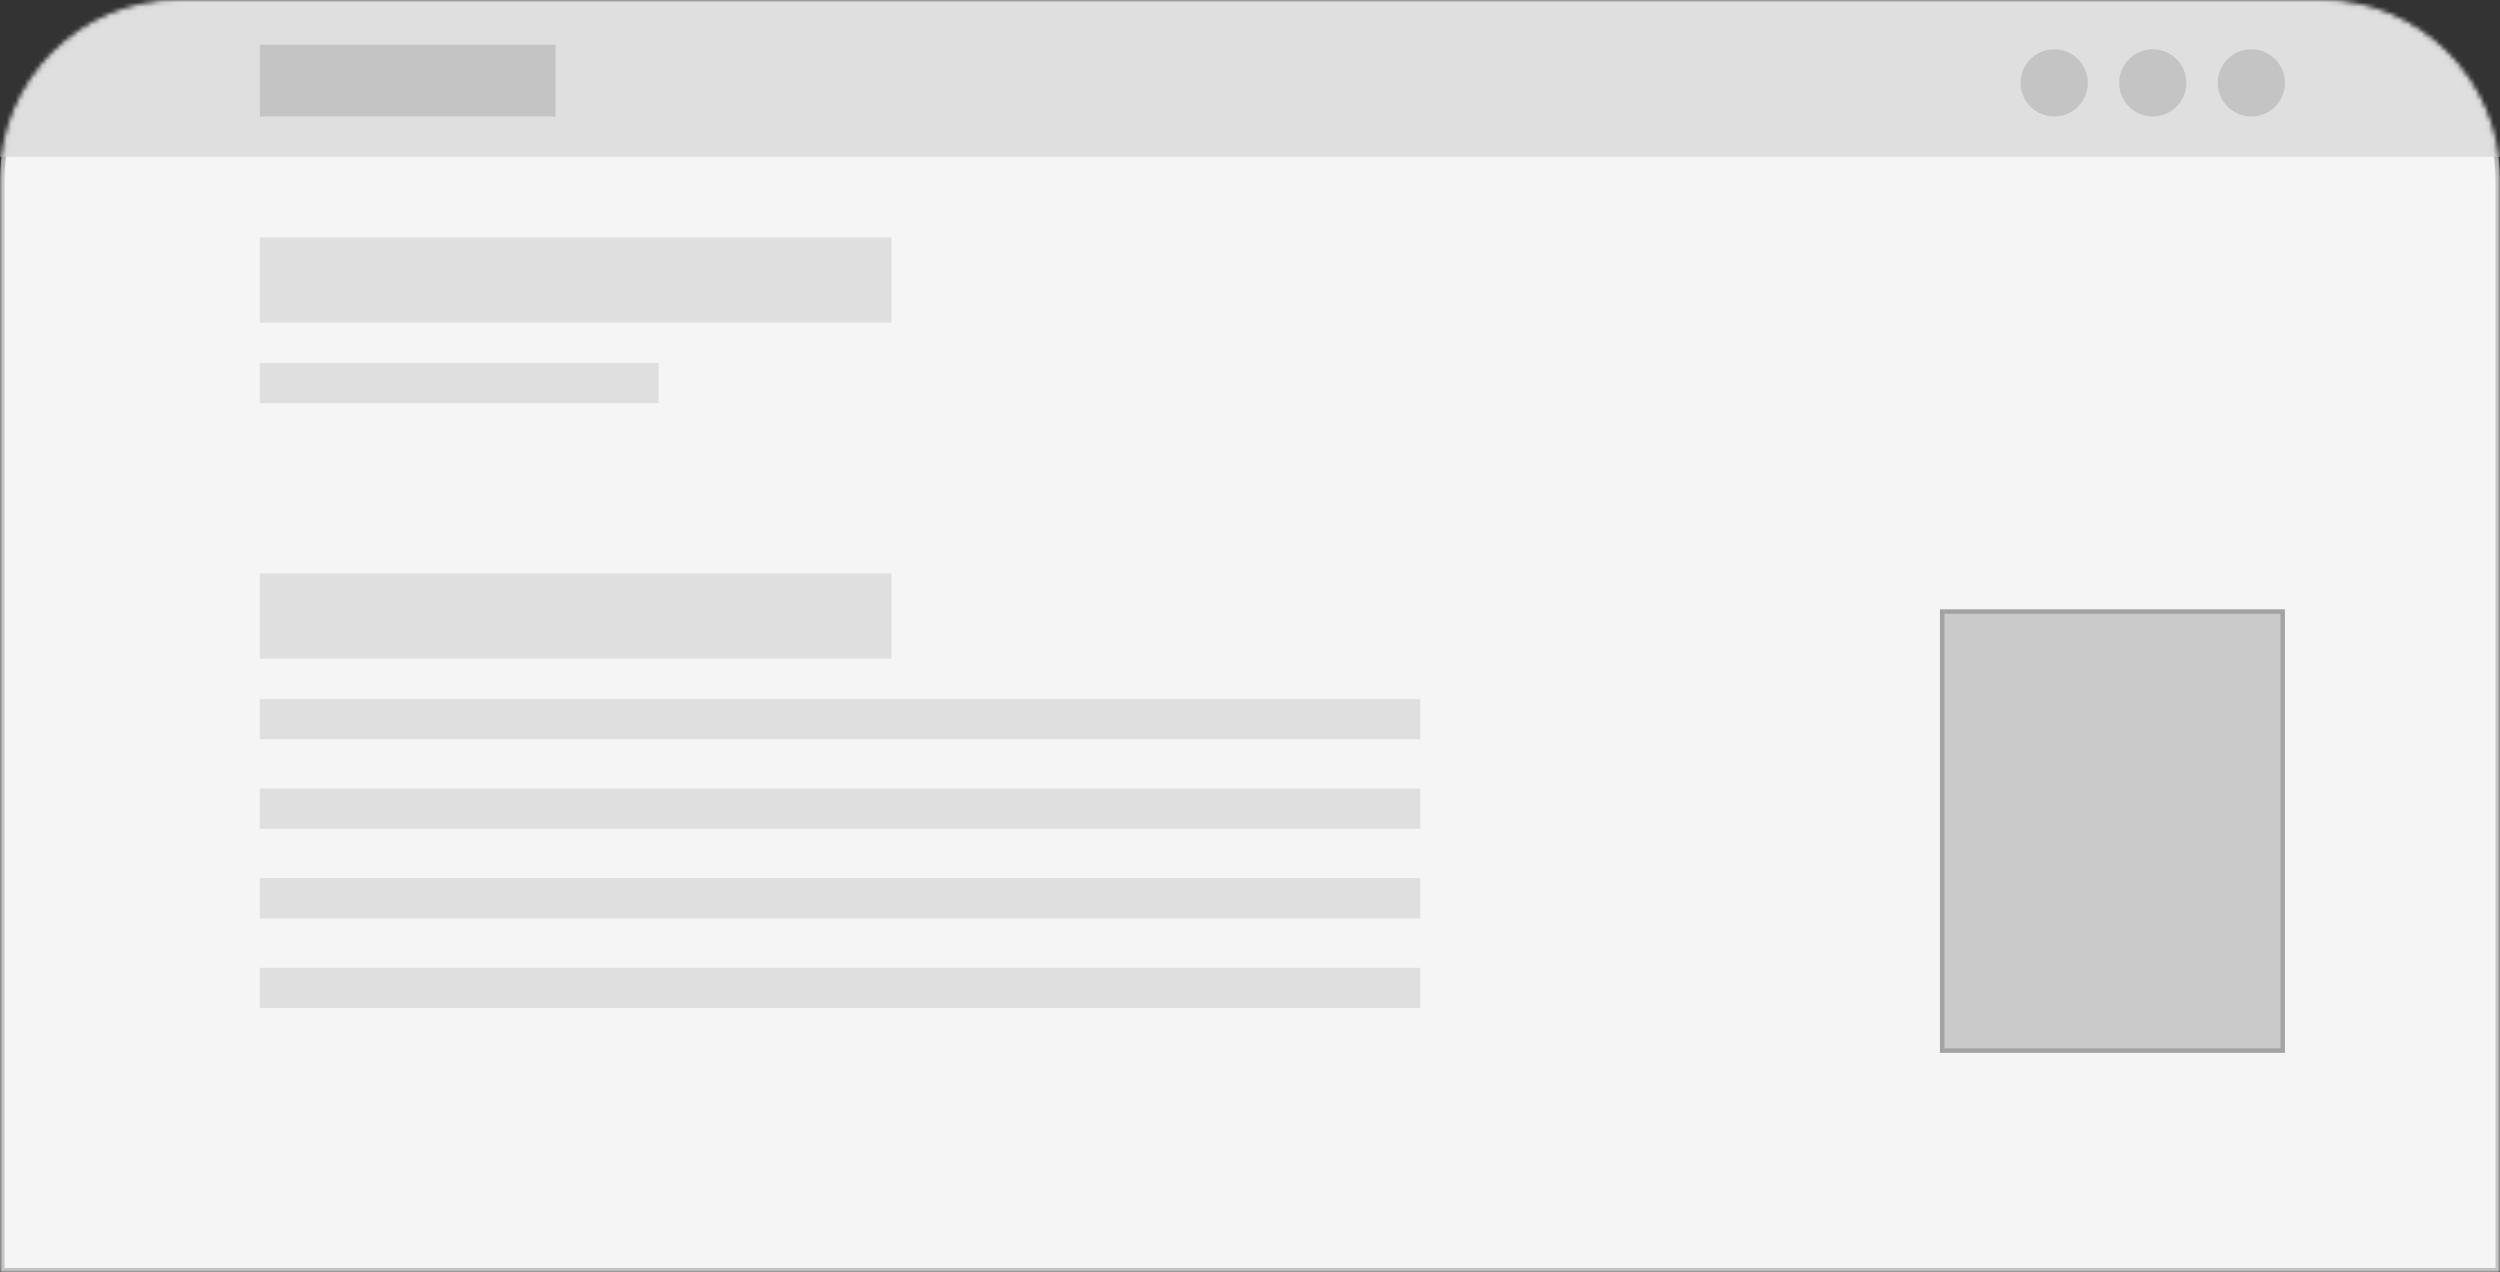 <svg width="558" height="284" viewBox="0 0 558 284" fill="none" xmlns="http://www.w3.org/2000/svg">
<rect x="0" y="0" width="558" height="284" fill="#333333" stroke="none"/>
<mask id="mask0_131_6801" style="mask-type:alpha" maskUnits="userSpaceOnUse" x="0" y="0" width="558" height="284">
<path d="M0.5 40C0.5 18.185 18.185 0.5 40 0.5H518C539.815 0.5 557.5 18.185 557.5 40V283.5H0.5V40Z" fill="#F5F5F5" stroke="#C4C4C4"/>
</mask>
<g mask="url(#mask0_131_6801)">
<path d="M0.5 40C0.5 18.185 18.185 0.5 40 0.5H518C539.815 0.5 557.5 18.185 557.5 40V283.5H0.5V40Z" fill="#F5F5F5" stroke="#C4C4C4"/>
<path d="M433.5 136.5H509.5V234.5H433.5V136.5Z" fill="#CACACA" stroke="#A3A3A3"/>
<rect width="558" height="35" fill="#DFDFDF"/>
<rect x="58" y="53" width="141" height="19" fill="#DFDFDF"/>
<rect x="58" y="128" width="141" height="19" fill="#DFDFDF"/>
<rect x="58" y="81" width="89" height="9" fill="#DFDFDF"/>
<rect x="58" y="156" width="259" height="9" fill="#DFDFDF"/>
<rect x="58" y="176" width="259" height="9" fill="#DFDFDF"/>
<rect x="58" y="196" width="259" height="9" fill="#DFDFDF"/>
<rect x="58" y="216" width="259" height="9" fill="#DFDFDF"/>
<circle cx="458.5" cy="18.5" r="7.5" fill="#C4C4C4"/>
<circle cx="480.5" cy="18.5" r="7.5" fill="#C4C4C4"/>
<circle cx="502.5" cy="18.5" r="7.5" fill="#C4C4C4"/>
<rect x="58" y="10" width="66" height="16" fill="#C4C4C4"/>
</g>
</svg>
